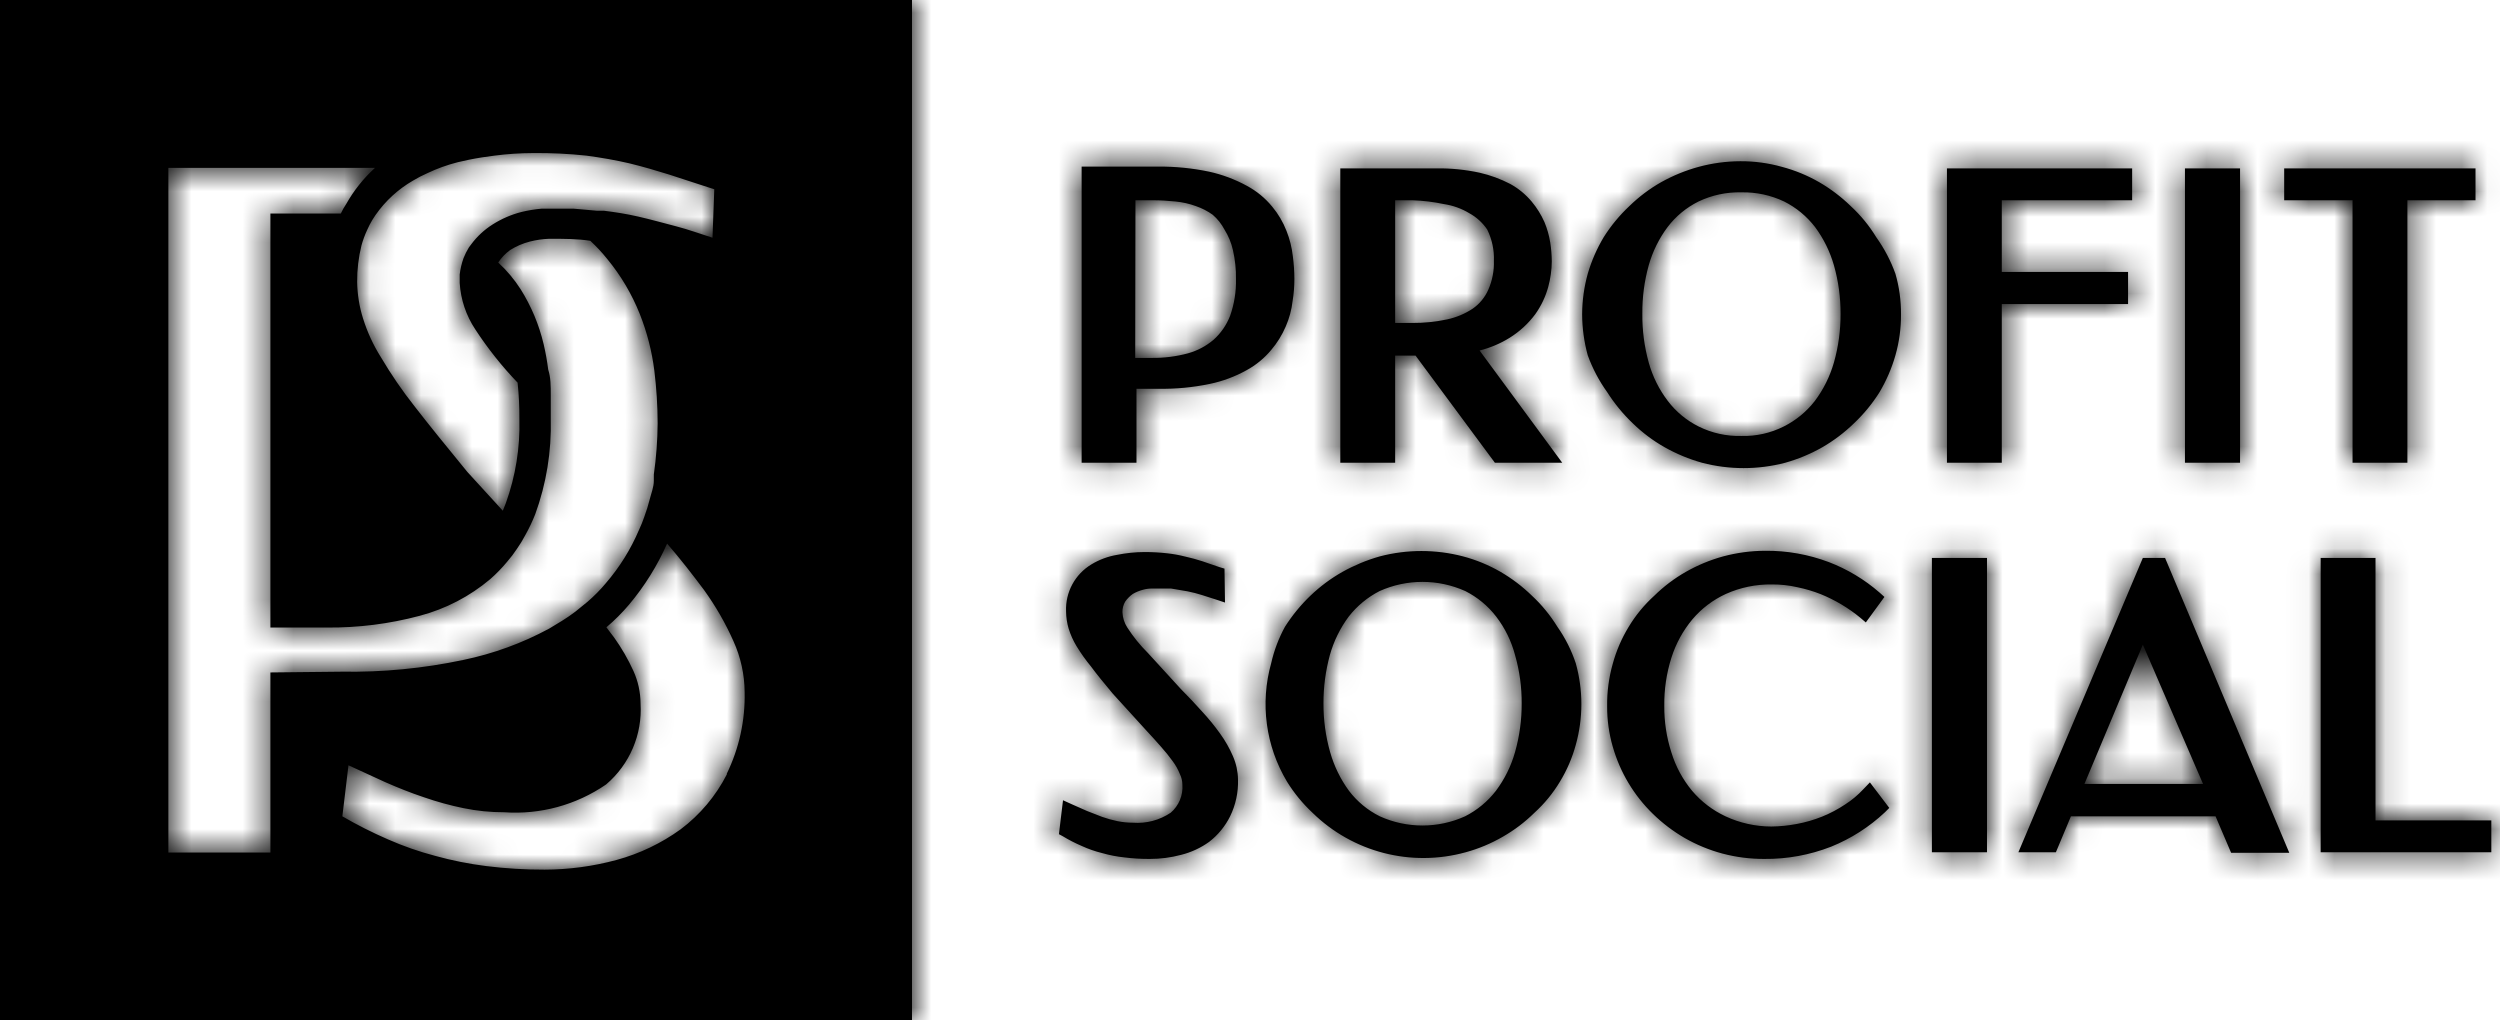 <?xml version="1.0" encoding="UTF-8"?>
<svg width="98px" height="40px" viewBox="0 0 98 40" version="1.1" xmlns="http://www.w3.org/2000/svg" xmlns:xlink="http://www.w3.org/1999/xlink">
    <defs>
        <path d="M49.83,13.72 C49.563,14.041 49.237,14.309 48.87,14.51 C48.417,14.763 47.928,14.945 47.42,15.05 C46.762,15.187 46.092,15.251 45.42,15.24 L44.55,15.24 L44.55,18.14 L42.4,18.14 L42.4,6.53 L45.4,6.53 C46.072,6.525 46.742,6.592 47.4,6.73 C47.913,6.843 48.408,7.028 48.87,7.28 C49.254,7.485 49.594,7.763 49.87,8.1 C50.107,8.384 50.296,8.705 50.43,9.05 C50.558,9.371 50.642,9.707 50.68,10.05 C50.718,10.342 50.739,10.636 50.74,10.93 C50.74,11.221 50.717,11.512 50.67,11.8 C50.631,12.145 50.54,12.482 50.4,12.8 C50.258,13.134 50.065,13.444 49.83,13.72 Z M44.51,7.85 L44.5,14.03 L45.15,14.03 C45.629,14.036 46.107,13.975 46.57,13.85 C46.938,13.747 47.279,13.567 47.57,13.32 C47.858,13.063 48.081,12.74 48.22,12.38 C48.383,11.918 48.461,11.43 48.45,10.94 C48.456,10.557 48.416,10.174 48.33,9.8 C48.266,9.517 48.154,9.246 48,9 C47.884,8.78 47.728,8.583 47.54,8.42 C47.338,8.275 47.115,8.161 46.88,8.08 C46.625,7.987 46.36,7.927 46.09,7.9 C45.791,7.868 45.491,7.851 45.19,7.85 L44.51,7.85 Z M54.69,13.94 L54.69,18.14 L52.54,18.14 L52.54,6.6 L56.31,6.6 C56.878,6.593 57.445,6.65 58,6.77 C58.417,6.865 58.82,7.013 59.2,7.21 C59.521,7.386 59.805,7.62 60.04,7.9 C60.243,8.142 60.411,8.412 60.54,8.7 C60.649,8.96 60.726,9.232 60.77,9.51 C60.808,9.755 60.828,10.002 60.83,10.25 C60.826,10.588 60.779,10.924 60.69,11.25 C60.584,11.634 60.412,11.996 60.18,12.32 C59.907,12.686 59.568,12.998 59.18,13.24 C58.815,13.467 58.417,13.636 58,13.74 L61.24,18.14 L58.6,18.14 L55.49,13.94 L54.69,13.94 Z M54.69,7.85 L54.69,12.66 L55.35,12.66 C55.814,12.663 56.276,12.616 56.73,12.52 C57.087,12.443 57.426,12.301 57.73,12.1 C57.998,11.914 58.209,11.658 58.34,11.36 C58.497,11.005 58.572,10.618 58.56,10.23 C58.577,9.805 58.488,9.382 58.3,9 C58.121,8.734 57.881,8.514 57.6,8.36 C57.294,8.175 56.954,8.053 56.6,8 C56.195,7.915 55.784,7.865 55.37,7.85 L54.69,7.85 Z M73.55,9.3 C73.864,9.74 74.117,10.221 74.3,10.73 C74.449,11.247 74.523,11.782 74.52,12.32 C74.523,12.864 74.449,13.406 74.3,13.93 C74.156,14.435 73.947,14.918 73.68,15.37 C73.4,15.817 73.064,16.227 72.68,16.59 C72.307,16.953 71.89,17.269 71.44,17.53 C70.98,17.792 70.49,17.997 69.98,18.14 C68.911,18.42 67.789,18.42 66.72,18.14 C66.207,17.997 65.714,17.792 65.25,17.53 C64.795,17.272 64.375,16.956 64,16.59 C63.619,16.225 63.283,15.815 63,15.37 C62.682,14.927 62.427,14.442 62.24,13.93 C62.096,13.405 62.022,12.864 62.02,12.32 C62.022,11.783 62.096,11.248 62.24,10.73 C62.388,10.225 62.599,9.741 62.87,9.29 C63.151,8.846 63.487,8.44 63.87,8.08 C64.245,7.714 64.665,7.398 65.12,7.14 C65.584,6.881 66.078,6.68 66.59,6.54 C67.121,6.396 67.669,6.322 68.22,6.32 C68.771,6.317 69.32,6.391 69.85,6.54 C70.361,6.675 70.852,6.877 71.31,7.14 C71.76,7.401 72.177,7.717 72.55,8.08 C72.938,8.438 73.275,8.849 73.55,9.3 Z M72.15,12.3 L72.15,12.32 C72.154,11.671 72.067,11.025 71.89,10.4 C71.735,9.86 71.485,9.352 71.15,8.9 C70.827,8.48 70.413,8.138 69.94,7.9 C69.416,7.651 68.84,7.528 68.26,7.54 C67.679,7.526 67.104,7.649 66.58,7.9 C66.105,8.135 65.691,8.478 65.37,8.9 C65.033,9.35 64.783,9.859 64.63,10.4 C64.458,11.019 64.374,11.658 64.38,12.3 C64.373,12.945 64.458,13.588 64.63,14.21 C64.781,14.757 65.036,15.269 65.38,15.72 C65.701,16.142 66.115,16.484 66.59,16.72 C67.108,16.977 67.682,17.104 68.26,17.09 C68.835,17.105 69.406,16.978 69.92,16.72 C70.396,16.482 70.813,16.14 71.14,15.72 C71.48,15.267 71.734,14.755 71.89,14.21 C72.066,13.589 72.153,12.946 72.15,12.3 Z M83.42,10.66 L83.42,11.92 L78.47,11.92 L78.47,18.14 L76.32,18.14 L76.32,6.6 L83.58,6.6 L83.58,7.85 L78.47,7.85 L78.47,10.66 L83.42,10.66 Z M85.65,6.6 L87.81,6.6 L87.81,18.14 L85.65,18.14 L85.65,6.6 Z M92.22,18.14 L92.22,7.85 L89.54,7.85 L89.54,6.6 L97.04,6.6 L97.04,7.85 L94.37,7.85 L94.37,18.14 L92.22,18.14 Z M47.83,28.76 C48.028,29.034 48.196,29.329 48.33,29.64 C48.457,29.93 48.525,30.243 48.53,30.56 C48.545,31.058 48.439,31.552 48.22,32 C48.026,32.391 47.745,32.733 47.4,33 C47.069,33.238 46.696,33.411 46.3,33.51 C45.899,33.617 45.485,33.671 45.07,33.67 C44.736,33.673 44.402,33.652 44.07,33.61 C43.776,33.579 43.484,33.522 43.2,33.44 C42.925,33.372 42.657,33.279 42.4,33.16 C42.144,33.051 41.897,32.924 41.66,32.78 L41.51,32.7 L41.67,31.37 L42,31.52 L42.61,31.79 L43.2,32.02 C43.399,32.091 43.603,32.147 43.81,32.19 C44.008,32.23 44.209,32.25 44.41,32.25 C44.933,32.29 45.454,32.152 45.89,31.86 C46.21,31.587 46.38,31.179 46.35,30.76 C46.348,30.614 46.314,30.471 46.25,30.34 C46.178,30.162 46.084,29.994 45.97,29.84 C45.827,29.642 45.673,29.452 45.51,29.27 C45.34,29.07 45.14,28.86 44.94,28.64 L43.62,27.19 C43.27,26.77 42.99,26.43 42.77,26.13 C42.561,25.877 42.371,25.61 42.2,25.33 C42.069,25.113 41.965,24.882 41.89,24.64 C41.826,24.422 41.792,24.197 41.79,23.97 C41.758,23.216 42.142,22.506 42.79,22.12 C43.097,21.935 43.436,21.81 43.79,21.75 C44.145,21.678 44.507,21.641 44.87,21.64 C45.167,21.64 45.465,21.656 45.76,21.69 C45.999,21.716 46.237,21.76 46.47,21.82 C46.69,21.87 46.92,21.93 47.13,22 L47.8,22.23 L48,22.29 L48.02,23.62 L47.69,23.51 L47.13,23.33 C46.94,23.269 46.746,23.219 46.55,23.18 L45.9,23.07 C45.67,23.07 45.43,23.07 45.17,23.07 C45.045,23.069 44.92,23.086 44.8,23.12 C44.664,23.156 44.532,23.21 44.41,23.28 C44.293,23.362 44.192,23.463 44.11,23.58 C44.034,23.707 43.996,23.852 44,24 C44.009,24.213 44.074,24.42 44.19,24.6 C44.423,24.961 44.695,25.297 45,25.6 L46.29,27.01 C46.58,27.3 46.86,27.6 47.12,27.89 C47.375,28.165 47.612,28.455 47.83,28.76 Z M61.05,24.57 C61.358,25.009 61.601,25.491 61.77,26 C62.063,27.047 62.063,28.153 61.77,29.2 C61.632,29.707 61.423,30.191 61.15,30.64 C60.878,31.094 60.541,31.505 60.15,31.86 C59.779,32.226 59.362,32.542 58.91,32.8 C58.452,33.066 57.961,33.271 57.45,33.41 C55.317,33.999 53.031,33.409 51.45,31.86 C51.064,31.499 50.728,31.089 50.45,30.64 C49.615,29.244 49.39,27.566 49.83,26 C49.943,25.501 50.125,25.019 50.37,24.57 C50.653,24.125 50.989,23.715 51.37,23.35 C51.746,22.989 52.166,22.677 52.62,22.42 C53.084,22.16 53.578,21.955 54.09,21.81 C55.159,21.53 56.281,21.53 57.35,21.81 C57.861,21.945 58.352,22.147 58.81,22.41 C59.26,22.671 59.677,22.987 60.05,23.35 C60.437,23.71 60.773,24.12 61.05,24.57 Z M59.65,27.57 L59.65,27.59 C59.655,26.944 59.568,26.301 59.39,25.68 C59.246,25.132 58.995,24.619 58.65,24.17 C58.327,23.75 57.913,23.409 57.44,23.17 C56.371,22.69 55.149,22.69 54.08,23.17 C53.609,23.411 53.196,23.753 52.87,24.17 C52.533,24.624 52.282,25.136 52.13,25.68 C51.963,26.296 51.878,26.932 51.88,27.57 C51.877,28.216 51.964,28.859 52.14,29.48 C52.294,30.027 52.545,30.541 52.88,31 C53.201,31.422 53.615,31.764 54.09,32 C55.151,32.48 56.369,32.48 57.43,32 C57.903,31.761 58.316,31.419 58.64,31 C58.982,30.544 59.236,30.029 59.39,29.48 C59.566,28.859 59.653,28.216 59.65,27.57 Z M73.05,30.93 L73.3,30.67 L74.06,31.67 L73.89,31.84 C73.276,32.417 72.561,32.874 71.78,33.19 C70.945,33.516 70.056,33.679 69.16,33.67 C68.606,33.672 68.055,33.602 67.52,33.46 C67.002,33.321 66.505,33.116 66.04,32.85 C65.59,32.589 65.173,32.273 64.8,31.91 C64.051,31.184 63.506,30.273 63.22,29.27 C63.071,28.753 62.997,28.218 63,27.68 C62.993,27.119 63.067,26.56 63.22,26.02 C63.358,25.513 63.567,25.029 63.84,24.58 C64.112,24.126 64.449,23.715 64.84,23.36 C65.211,22.994 65.628,22.678 66.08,22.42 C66.542,22.156 67.036,21.951 67.55,21.81 C68.088,21.666 68.643,21.592 69.2,21.59 C70.047,21.583 70.887,21.733 71.68,22.03 C72.412,22.309 73.089,22.715 73.68,23.23 L73.87,23.4 L73.14,24.4 L72.93,24.22 C72.46,23.833 71.934,23.519 71.37,23.29 C71.075,23.174 70.77,23.084 70.46,23.02 C70.132,22.945 69.796,22.908 69.46,22.91 C68.84,22.901 68.226,23.027 67.66,23.28 C67.151,23.512 66.701,23.853 66.34,24.28 C65.972,24.722 65.694,25.232 65.52,25.78 C65.327,26.388 65.233,27.022 65.24,27.66 C65.234,28.284 65.328,28.906 65.52,29.5 C65.688,30.049 65.964,30.558 66.33,31 C66.69,31.424 67.137,31.765 67.64,32 C68.201,32.261 68.812,32.397 69.43,32.4 C69.766,32.396 70.1,32.363 70.43,32.3 C70.772,32.237 71.107,32.139 71.43,32.01 C71.742,31.884 72.04,31.726 72.32,31.54 C72.589,31.369 72.834,31.164 73.05,30.93 Z M75.73,21.87 L77.89,21.87 L77.89,33.41 L75.73,33.41 L75.73,21.87 Z M84,21.87 L84.87,21.87 L89.74,33.43 L87.46,33.43 L86.85,32 L81.18,32 L80.59,33.41 L79.12,33.41 L84,21.87 Z M86.36,30.73 L84,25.27 L81.71,30.73 L86.36,30.73 Z M93.12,32.16 L97.66,32.16 L97.66,33.41 L90.97,33.41 L90.97,21.87 L93.12,21.87 L93.12,32.16 Z M-7.10542736e-14,0 L35.75,0 L35.75,40 L-7.10542736e-14,40 L-7.10542736e-14,0 Z M16.19,7.08 C15.607,7.416 15.105,7.877 14.72,8.43 L14.59,8.63 C14.515,8.756 14.449,8.886 14.39,9.02 C14.3,9.214 14.227,9.414 14.17,9.62 C14.054,10.088 13.997,10.568 14,11.05 C14.008,11.535 14.085,12.017 14.23,12.48 C14.397,13.015 14.632,13.526 14.93,14 C15.329,14.676 15.773,15.324 16.26,15.94 C16.81,16.65 17.5,17.5 18.32,18.5 L19.71,20.02 L19.83,19.72 C20.21,18.666 20.39,17.55 20.36,16.43 C20.363,15.952 20.34,15.475 20.29,15 C19.673,14.357 19.117,13.657 18.63,12.91 C18.27,12.368 18.059,11.74 18.02,11.09 C18.02,10.98 18.02,10.87 18.02,10.76 C18.046,10.542 18.097,10.327 18.17,10.12 C18.228,9.974 18.298,9.834 18.38,9.7 L18.47,9.58 C18.699,9.27 18.984,9.006 19.31,8.8 C19.658,8.578 20.04,8.412 20.44,8.31 C20.7,8.246 20.964,8.203 21.23,8.18 L21.49,8.18 L22.49,8.18 L23.39,8.26 L23.67,8.26 C24.14,8.32 24.54,8.38 25.02,8.49 C25.5,8.6 26,8.74 26.5,8.87 C27,9 27.43,9.16 27.93,9.32 L28,7.42 L26.22,6.84 C25.71,6.68 25.19,6.53 24.66,6.4 C24.14,6.28 23.58,6.18 22.98,6.1 C22.289,6.027 21.595,5.993 20.9,6 C20.395,6.002 19.891,6.035 19.39,6.1 C19.07,6.14 18.73,6.19 18.39,6.26 L17.94,6.36 C17.53,6.464 17.132,6.608 16.75,6.79 C16.557,6.875 16.37,6.971 16.19,7.08 Z M10.6,26.36 L13.4,26.33 C14.999,26.356 16.596,26.202 18.16,25.87 C19.337,25.626 20.472,25.212 21.53,24.64 L22.04,24.33 C22.22,24.22 22.39,24.1 22.55,23.98 L23.03,23.59 C23.29,23.367 23.531,23.123 23.75,22.86 C24.289,22.235 24.727,21.53 25.05,20.77 C25.13,20.601 25.2,20.427 25.26,20.25 C25.34,20.03 25.41,19.81 25.47,19.57 C25.53,19.33 25.63,19.09 25.63,18.85 C25.63,18.76 25.63,18.68 25.63,18.6 C25.724,17.937 25.774,17.269 25.78,16.6 C25.778,15.908 25.735,15.217 25.65,14.53 C25.555,13.769 25.363,13.023 25.08,12.31 C24.77,11.532 24.342,10.807 23.81,10.16 C23.605,9.903 23.381,9.663 23.14,9.44 C22.64,9.36 22.1,9.36 21.53,9.36 C21.273,9.369 21.019,9.406 20.77,9.47 C20.498,9.539 20.238,9.651 20,9.8 C19.815,9.934 19.656,10.1 19.53,10.29 C19.867,10.601 20.163,10.954 20.41,11.34 C20.826,12.003 21.13,12.729 21.31,13.49 C21.388,13.82 21.448,14.154 21.49,14.49 C21.59,14.79 21.59,15.13 21.59,15.49 C21.59,15.79 21.59,16.1 21.59,16.42 C21.623,17.694 21.417,18.963 20.98,20.16 C20.868,20.442 20.738,20.716 20.59,20.98 C20.492,21.167 20.382,21.347 20.26,21.52 C20.145,21.695 20.018,21.862 19.88,22.02 C19.678,22.264 19.458,22.491 19.22,22.7 C18.415,23.379 17.469,23.871 16.45,24.14 C15.266,24.456 14.045,24.61 12.82,24.6 L10.6,24.6 L10.6,8.37 L13.36,8.37 C13.42,8.241 13.49,8.118 13.57,8 C13.868,7.469 14.25,6.99 14.7,6.58 C14.26,6.58 13.8,6.58 13.32,6.58 L6.6,6.58 L6.6,33.42 L10.6,33.42 L10.6,26.36 Z M28.49,30.36 L28.49,30.33 C28.975,29.334 29.215,28.237 29.19,27.13 C29.185,26.44 29.035,25.758 28.75,25.13 C28.436,24.426 28.051,23.756 27.6,23.13 C27.15,22.53 26.69,21.93 26.15,21.31 C25.769,22.173 25.267,22.978 24.66,23.7 C24.389,24.021 24.091,24.319 23.77,24.59 L24.08,25 C24.371,25.408 24.622,25.844 24.83,26.3 C25.012,26.702 25.107,27.138 25.11,27.58 C25.184,28.79 24.684,29.965 23.76,30.75 C22.589,31.556 21.178,31.941 19.76,31.84 C19.226,31.841 18.693,31.788 18.17,31.68 C17.641,31.572 17.12,31.428 16.61,31.25 C16.1,31.08 15.6,30.88 15.1,30.66 L13.66,30 L13.42,32 C13.995,32.335 14.59,32.635 15.2,32.9 C15.802,33.166 16.424,33.383 17.06,33.55 C17.716,33.732 18.384,33.865 19.06,33.95 C19.82,34.045 20.584,34.092 21.35,34.09 C22.303,34.087 23.251,33.959 24.17,33.71 C25.072,33.464 25.922,33.058 26.68,32.51 C27.439,31.94 28.058,31.205 28.49,30.36 Z" id="path-1"></path>
    </defs>
    <g id="Symbols" stroke="none" stroke-width="1" fill="none" fill-rule="evenodd">
        <g id="Header">
            <g id="logo">
                <g id="colors/black">
                    <mask id="mask-2" fill="white">
                        <use xlink:href="#path-1"></use>
                    </mask>
                    <use id="Mask" fill="#000000" fill-rule="nonzero" xlink:href="#path-1"></use>
                    <g mask="url(#mask-2)" fill="#000000" fill-rule="nonzero" id="Rectangle-Copy">
                        <rect x="0" y="0" width="98" height="40"></rect>
                    </g>
                </g>
            </g>
        </g>
    </g>
</svg>